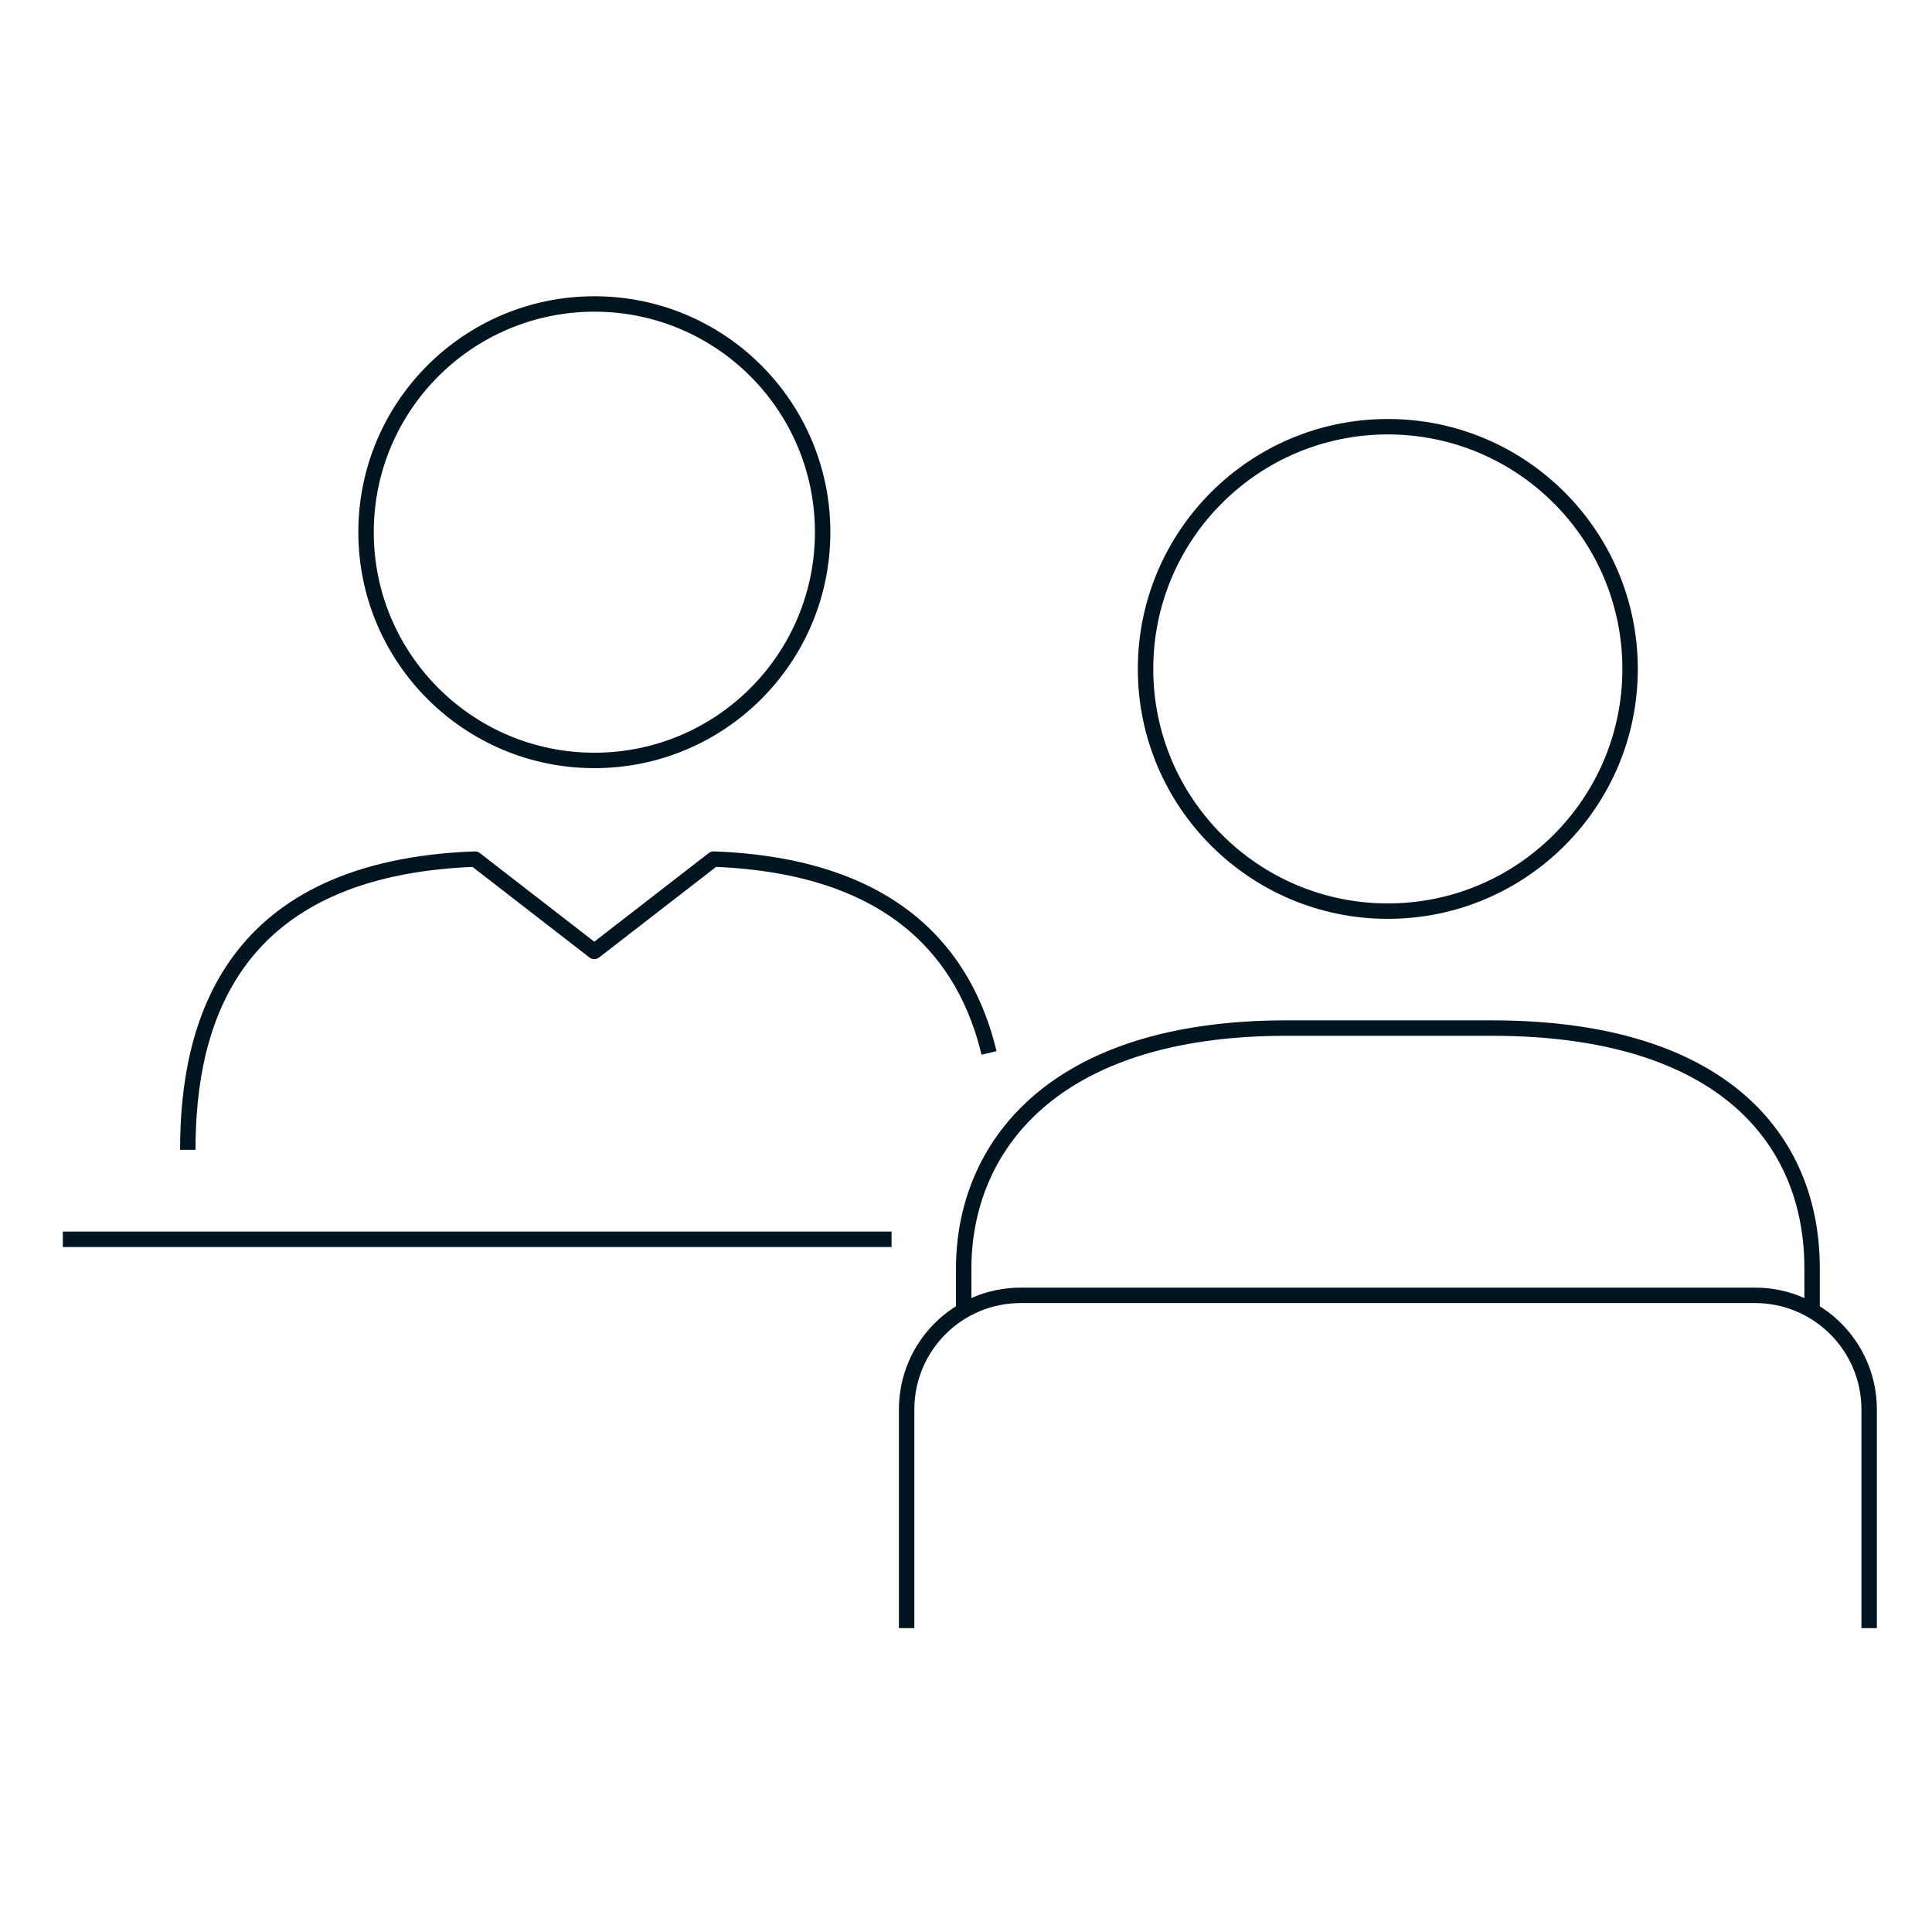 <?xml version="1.0" encoding="utf-8"?>
<!-- Generator: Adobe Illustrator 23.0.4, SVG Export Plug-In . SVG Version: 6.00 Build 0)  -->
<svg version="1.1" id="Icons" xmlns="http://www.w3.org/2000/svg" xmlns:xlink="http://www.w3.org/1999/xlink" x="0px" y="0px"
	 viewBox="0 0 150 150" style="enable-background:new 0 0 150 150;" xml:space="preserve">
<style type="text/css">
	.st0{fill:none;stroke:#011520;stroke-width:1.198;stroke-linejoin:round;stroke-miterlimit:10;}
	.st1{fill:none;stroke:#011520;stroke-width:1.198;stroke-miterlimit:10;}
</style>
<g>
	<path class="st0" d="M46.15,59.04c9.79,0,17.72-7.93,17.72-17.72c0-9.79-7.93-17.72-17.72-17.72c-9.79,0-17.73,7.93-17.73,17.72
		C28.42,51.1,36.36,59.04,46.15,59.04z"/>
	<path class="st0" d="M76.79,81.75c-1.83-7.6-7.33-14.53-21.39-15.05l-9.26,7.17l-9.26-7.17c-18.91,0.7-22.3,12.65-22.3,22.57"/>
	<line class="st1" x1="69.22" y1="96.22" x2="4.88" y2="96.22"/>
	<path class="st1" d="M74.82,101.74v-3.24c0-9.34,6.78-18.68,25.03-18.68h15.99c17.96,0,24.85,8.7,24.85,18.64v3.27"/>
	<path class="st1" d="M107.75,70.74c10.39,0,18.81-8.42,18.81-18.8c0-10.39-8.42-18.81-18.81-18.81c-10.38,0-18.81,8.42-18.81,18.81
		C88.94,62.32,97.37,70.74,107.75,70.74z"/>
	<path class="st0" d="M70.39,126.41v-16.98c0-4.89,3.96-8.86,8.86-8.86h57.01c4.89,0,8.86,3.97,8.86,8.86v16.98"/>
</g>
</svg>
